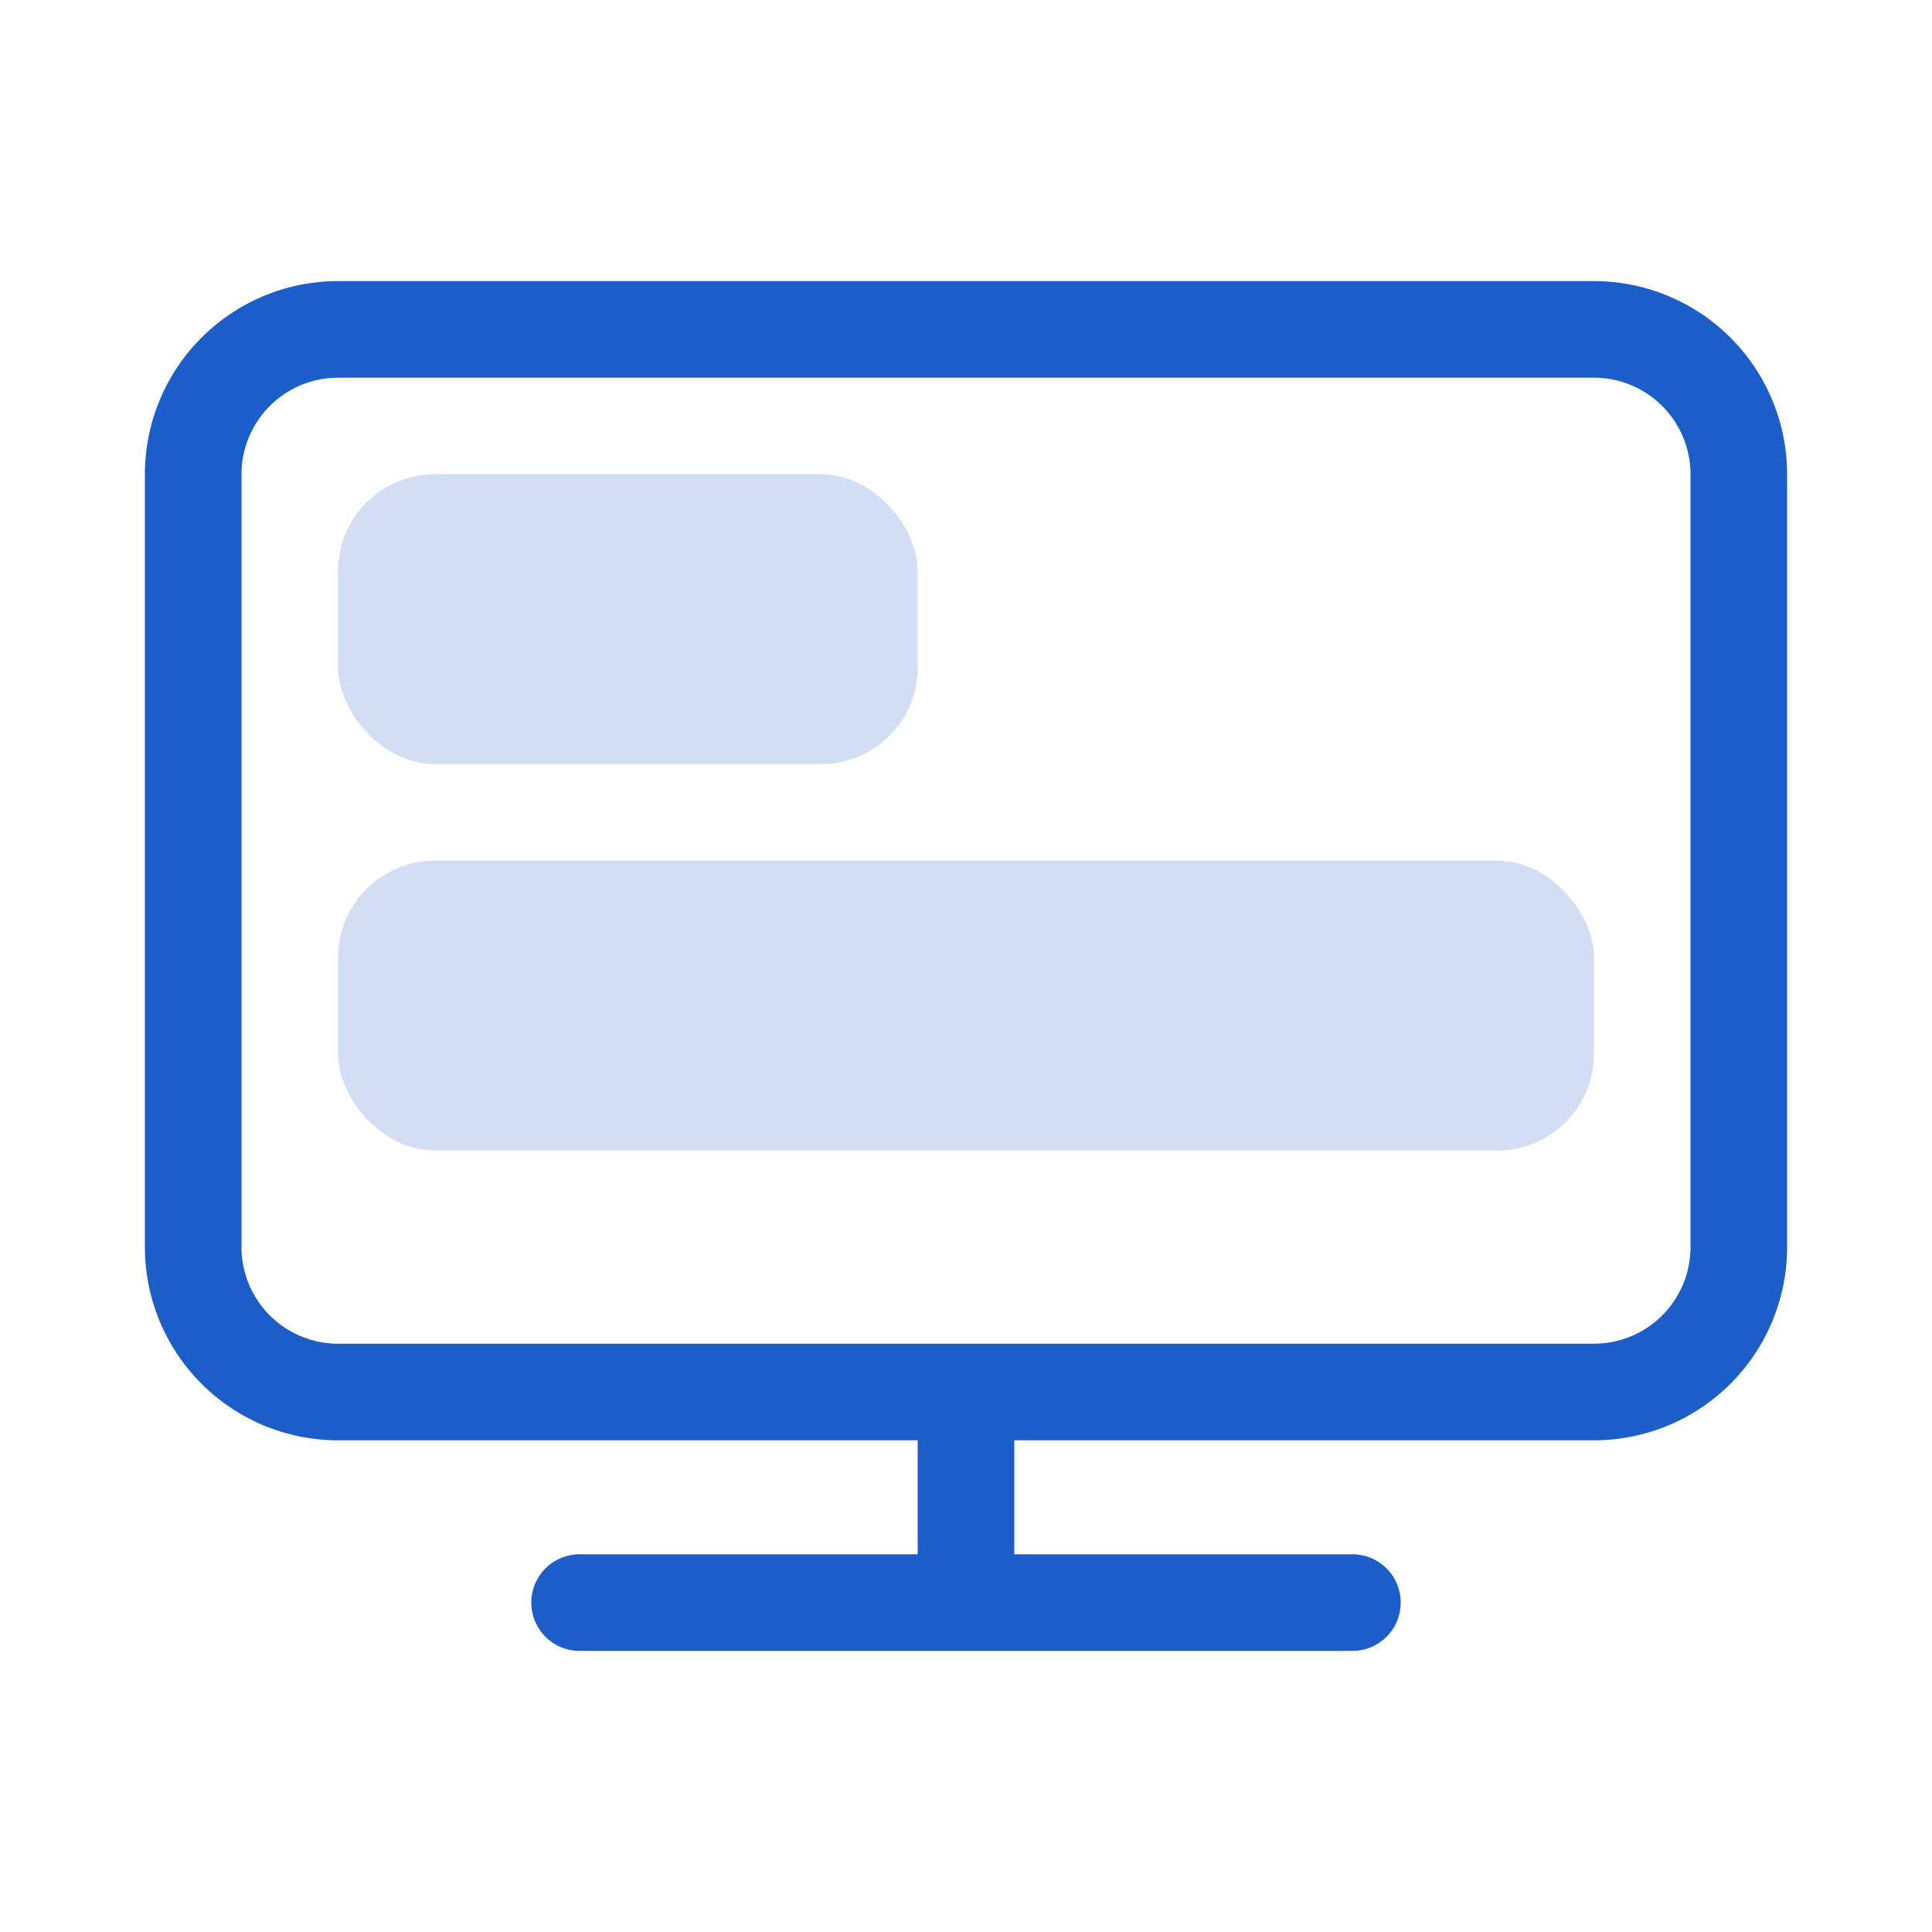 <svg xmlns="http://www.w3.org/2000/svg" width="20" height="20" viewBox="0 0 20 20">
  <g id="PC&#x7AEF;" transform="translate(-609.5 -63.09)">
    <rect id="&#x77E9;&#x5F62;_15274" width="20" height="20" transform="translate(609.5 63.09)" fill="none"></rect>
    <g id="&#x7EC4;_12112">
      <path id="&#x77E9;&#x5F62;_15268_-_&#x8F6E;&#x5ED3;" d="M2,1A1,1,0,0,0,1,2v8a1,1,0,0,0,1,1H15a1,1,0,0,0,1-1V2a1,1,0,0,0-1-1H2M2,0H15a2,2,0,0,1,2,2v8a2,2,0,0,1-2,2H2a2,2,0,0,1-2-2V2A2,2,0,0,1,2,0Z" transform="translate(611 66)" fill="#1b5ec9"></path>
      <path id="&#x8DEF;&#x5F84;_10776" d="M-12055.932-21449.82h-8a.5.5,0,0,1-.5-.5.5.5,0,0,1,.5-.5h8a.5.5,0,0,1,.5.5A.5.5,0,0,1-12055.932-21449.82Z" transform="translate(12679.432 21530)" fill="#1b5ec9"></path>
      <path id="&#x8DEF;&#x5F84;_10780" d="M-12062.48-21449.82h-1.451a.5.5,0,0,1-.5-.5.5.5,0,0,1,.5-.5h1.451a.5.5,0,0,1,.5.5A.5.5,0,0,1-12062.48-21449.82Z" transform="translate(-20830.82 12141.68) rotate(90)" fill="#1b5ec9"></path>
      <rect id="&#x77E9;&#x5F62;_15272" width="13" height="3" rx="1" transform="translate(613 72)" fill="#1b5ec9" opacity="0.2"></rect>
      <rect id="&#x77E9;&#x5F62;_15273" width="6" height="3" rx="1" transform="translate(613 68)" fill="#1b5ec9" opacity="0.2"></rect>
    </g>
  </g>
</svg>